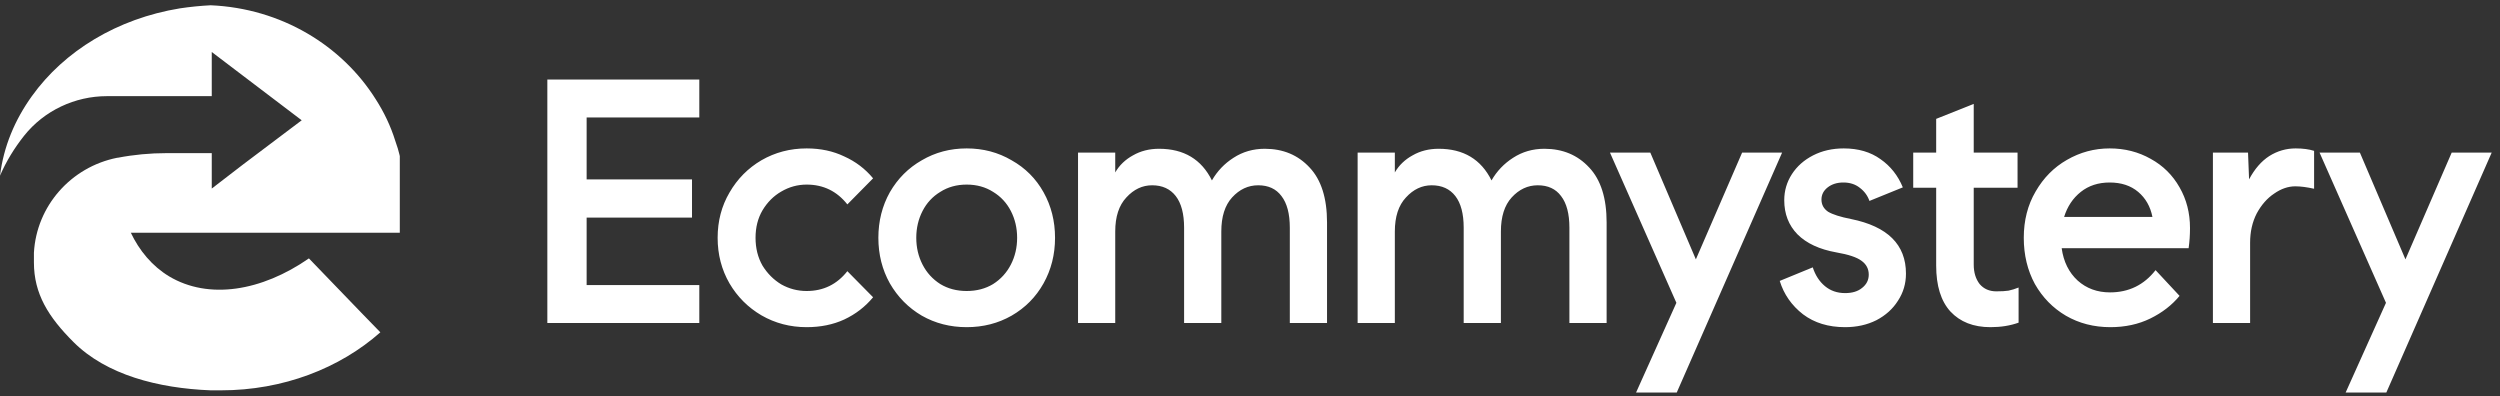 <svg width="202" height="32" viewBox="0 0 202 32" fill="none" xmlns="http://www.w3.org/2000/svg">
<rect x="0" y="0" width="202" height="32" fill="#333333" stroke="none"/>
<g clip-path="url(#clip0_209_2898)">
<path d="M10.549 18.762C11.255 20.255 12.293 21.5 13.663 22.329C16.861 24.238 21.139 23.532 24.96 20.878L29.32 25.399L30.732 26.851C27.451 29.755 22.883 31.539 17.858 31.539C17.567 31.539 17.318 31.539 17.027 31.539C12.791 31.373 8.597 30.294 5.939 27.639C3.904 25.607 2.741 23.74 2.741 21.209V21.168C2.741 20.919 2.741 20.67 2.741 20.421C2.949 16.646 5.731 13.493 9.469 12.747H9.51C10.798 12.498 12.127 12.373 13.456 12.373H17.11V15.236L19.644 13.286L24.378 9.719L19.021 5.653L17.11 4.201V7.769H8.638C6.063 7.769 3.572 8.93 1.952 10.963C1.163 11.959 0.498 13.037 0 14.199C0.291 11.834 1.204 9.677 2.575 7.769C5.191 4.118 9.469 1.505 14.536 0.675C15.366 0.551 16.197 0.468 17.027 0.426C22.717 0.675 27.617 3.662 30.358 8.018C31.023 9.055 31.563 10.175 31.937 11.378C32.02 11.585 32.061 11.793 32.144 12C32.518 13.286 32.684 14.614 32.684 15.982C32.684 16.937 32.601 17.891 32.435 18.803H10.549V18.762Z" fill="white"/>
</g>
<path d="M47.4 9.492V14.493H55.914V17.584H47.4V23.035H56.504V26.098H44.225V6.429H56.504V9.492H47.4ZM57.985 19.214C57.985 17.865 58.304 16.648 58.941 15.561C59.578 14.456 60.439 13.585 61.526 12.948C62.631 12.311 63.849 11.992 65.179 11.992C66.302 11.992 67.314 12.208 68.213 12.639C69.131 13.051 69.909 13.641 70.546 14.409L68.466 16.516C67.623 15.449 66.527 14.915 65.179 14.915C64.448 14.915 63.764 15.102 63.127 15.477C62.509 15.833 62.003 16.338 61.61 16.994C61.235 17.631 61.048 18.371 61.048 19.214C61.048 20.057 61.235 20.806 61.61 21.462C62.003 22.099 62.509 22.605 63.127 22.979C63.764 23.335 64.448 23.513 65.179 23.513C66.527 23.513 67.623 22.979 68.466 21.911L70.546 24.019C69.909 24.787 69.131 25.386 68.213 25.817C67.314 26.229 66.302 26.435 65.179 26.435C63.849 26.435 62.631 26.117 61.526 25.48C60.439 24.843 59.578 23.981 58.941 22.895C58.304 21.79 57.985 20.563 57.985 19.214ZM78.109 26.435C76.779 26.435 75.571 26.126 74.485 25.508C73.398 24.871 72.537 24 71.9 22.895C71.281 21.79 70.972 20.563 70.972 19.214C70.972 17.865 71.281 16.638 71.9 15.533C72.537 14.428 73.398 13.566 74.485 12.948C75.571 12.311 76.779 11.992 78.109 11.992C79.439 11.992 80.648 12.311 81.734 12.948C82.84 13.566 83.701 14.428 84.319 15.533C84.938 16.638 85.247 17.865 85.247 19.214C85.247 20.563 84.938 21.79 84.319 22.895C83.701 24 82.84 24.871 81.734 25.508C80.648 26.126 79.439 26.435 78.109 26.435ZM78.109 23.513C78.915 23.513 79.627 23.326 80.245 22.951C80.863 22.558 81.341 22.033 81.678 21.378C82.015 20.722 82.184 20.001 82.184 19.214C82.184 18.427 82.015 17.706 81.678 17.05C81.341 16.395 80.863 15.88 80.245 15.505C79.627 15.111 78.915 14.915 78.109 14.915C77.304 14.915 76.592 15.111 75.974 15.505C75.356 15.88 74.878 16.395 74.541 17.05C74.204 17.706 74.035 18.427 74.035 19.214C74.035 20.001 74.204 20.722 74.541 21.378C74.878 22.033 75.356 22.558 75.974 22.951C76.592 23.326 77.304 23.513 78.109 23.513ZM87.105 12.33H90.111V13.931C90.448 13.351 90.926 12.892 91.544 12.554C92.163 12.198 92.865 12.021 93.652 12.021C95.656 12.021 97.08 12.873 97.923 14.578C98.354 13.828 98.934 13.219 99.665 12.751C100.414 12.264 101.257 12.021 102.194 12.021C103.674 12.021 104.882 12.526 105.819 13.538C106.755 14.531 107.224 16.011 107.224 17.977V26.098H104.217V18.399C104.217 17.275 103.992 16.423 103.543 15.842C103.112 15.261 102.484 14.971 101.66 14.971C100.855 14.971 100.152 15.299 99.553 15.954C98.972 16.591 98.682 17.509 98.682 18.708V26.098H95.675V18.399C95.675 17.275 95.45 16.423 95.001 15.842C94.551 15.261 93.914 14.971 93.09 14.971C92.303 14.971 91.61 15.299 91.01 15.954C90.411 16.591 90.111 17.509 90.111 18.708V26.098H87.105V12.33ZM109.696 12.33H112.703V13.931C113.04 13.351 113.518 12.892 114.136 12.554C114.754 12.198 115.456 12.021 116.243 12.021C118.248 12.021 119.671 12.873 120.514 14.578C120.945 13.828 121.526 13.219 122.256 12.751C123.006 12.264 123.849 12.021 124.785 12.021C126.265 12.021 127.473 12.526 128.41 13.538C129.347 14.531 129.815 16.011 129.815 17.977V26.098H126.808V18.399C126.808 17.275 126.584 16.423 126.134 15.842C125.703 15.261 125.076 14.971 124.251 14.971C123.446 14.971 122.743 15.299 122.144 15.954C121.563 16.591 121.273 17.509 121.273 18.708V26.098H118.266V18.399C118.266 17.275 118.042 16.423 117.592 15.842C117.142 15.261 116.505 14.971 115.681 14.971C114.894 14.971 114.201 15.299 113.602 15.954C113.002 16.591 112.703 17.509 112.703 18.708V26.098H109.696V12.33ZM143.994 12.33L135.48 31.718H132.193L135.452 24.468L130.085 12.33H133.345L137.026 20.956L140.763 12.33H143.994ZM149.084 26.435C147.736 26.435 146.602 26.089 145.684 25.396C144.766 24.684 144.139 23.785 143.802 22.698L146.471 21.602C146.677 22.239 147.005 22.745 147.455 23.12C147.904 23.494 148.447 23.682 149.084 23.682C149.665 23.682 150.124 23.541 150.461 23.26C150.817 22.979 150.995 22.623 150.995 22.192C150.995 21.724 150.798 21.349 150.405 21.069C150.03 20.788 149.356 20.563 148.382 20.394C147.014 20.151 145.965 19.663 145.235 18.933C144.523 18.202 144.167 17.284 144.167 16.179C144.167 15.411 144.373 14.709 144.785 14.072C145.197 13.435 145.769 12.929 146.499 12.554C147.23 12.18 148.054 11.992 148.972 11.992C150.152 11.992 151.145 12.283 151.95 12.864C152.756 13.425 153.355 14.184 153.749 15.139L151.051 16.235C150.901 15.805 150.639 15.449 150.264 15.168C149.909 14.887 149.468 14.746 148.944 14.746C148.438 14.746 148.017 14.877 147.679 15.139C147.342 15.402 147.174 15.73 147.174 16.123C147.174 16.535 147.352 16.863 147.707 17.107C148.082 17.331 148.7 17.528 149.562 17.697C152.522 18.296 154.002 19.767 154.002 22.108C154.002 22.914 153.786 23.644 153.355 24.3C152.943 24.956 152.363 25.48 151.613 25.873C150.864 26.248 150.021 26.435 149.084 26.435ZM161.304 23.541C161.716 23.541 162.044 23.522 162.287 23.485C162.55 23.429 162.821 23.345 163.102 23.232V26.07C162.428 26.314 161.669 26.435 160.826 26.435C159.459 26.435 158.382 26.014 157.595 25.171C156.827 24.328 156.443 23.092 156.443 21.462V15.168H154.588V12.33H156.443V9.604L159.477 8.396V12.33H163.018V15.168H159.477V21.378C159.477 22.015 159.637 22.539 159.955 22.951C160.292 23.345 160.742 23.541 161.304 23.541ZM176.952 18.427C176.952 18.989 176.915 19.532 176.84 20.057H166.584C166.733 21.143 167.164 22.015 167.876 22.67C168.588 23.307 169.459 23.625 170.489 23.625C172.007 23.625 173.234 23.026 174.17 21.827L176.109 23.907C175.491 24.656 174.704 25.265 173.749 25.733C172.793 26.201 171.716 26.435 170.517 26.435C169.187 26.435 167.988 26.126 166.921 25.508C165.872 24.89 165.038 24.038 164.42 22.951C163.82 21.846 163.521 20.6 163.521 19.214C163.521 17.809 163.839 16.563 164.476 15.477C165.113 14.371 165.956 13.519 167.005 12.92C168.073 12.302 169.225 11.992 170.461 11.992C171.679 11.992 172.784 12.273 173.777 12.835C174.77 13.379 175.547 14.147 176.109 15.139C176.671 16.114 176.952 17.209 176.952 18.427ZM173.917 17.528C173.749 16.685 173.365 16.011 172.765 15.505C172.166 14.999 171.398 14.746 170.461 14.746C169.543 14.746 168.766 14.999 168.129 15.505C167.492 16.011 167.042 16.685 166.78 17.528H173.917ZM178.803 12.33H181.641L181.725 14.493C182.174 13.65 182.718 13.023 183.355 12.611C184.01 12.198 184.722 11.992 185.49 11.992C186.071 11.992 186.567 12.058 186.979 12.189V15.252C186.399 15.121 185.893 15.055 185.462 15.055C184.881 15.055 184.31 15.252 183.748 15.645C183.186 16.02 182.718 16.554 182.343 17.247C181.987 17.94 181.809 18.727 181.809 19.607V26.098H178.803V12.33ZM201.329 12.33L192.815 31.718H189.527L192.787 24.468L187.42 12.33H190.679L194.36 20.956L198.097 12.33H201.329Z" fill="white"/>
<defs>
<clipPath id="clip0_209_2898">
<rect width="32.304" height="31.148" fill="white" transform="translate(0 0.426)"/>
</clipPath>
</defs>
</svg>
